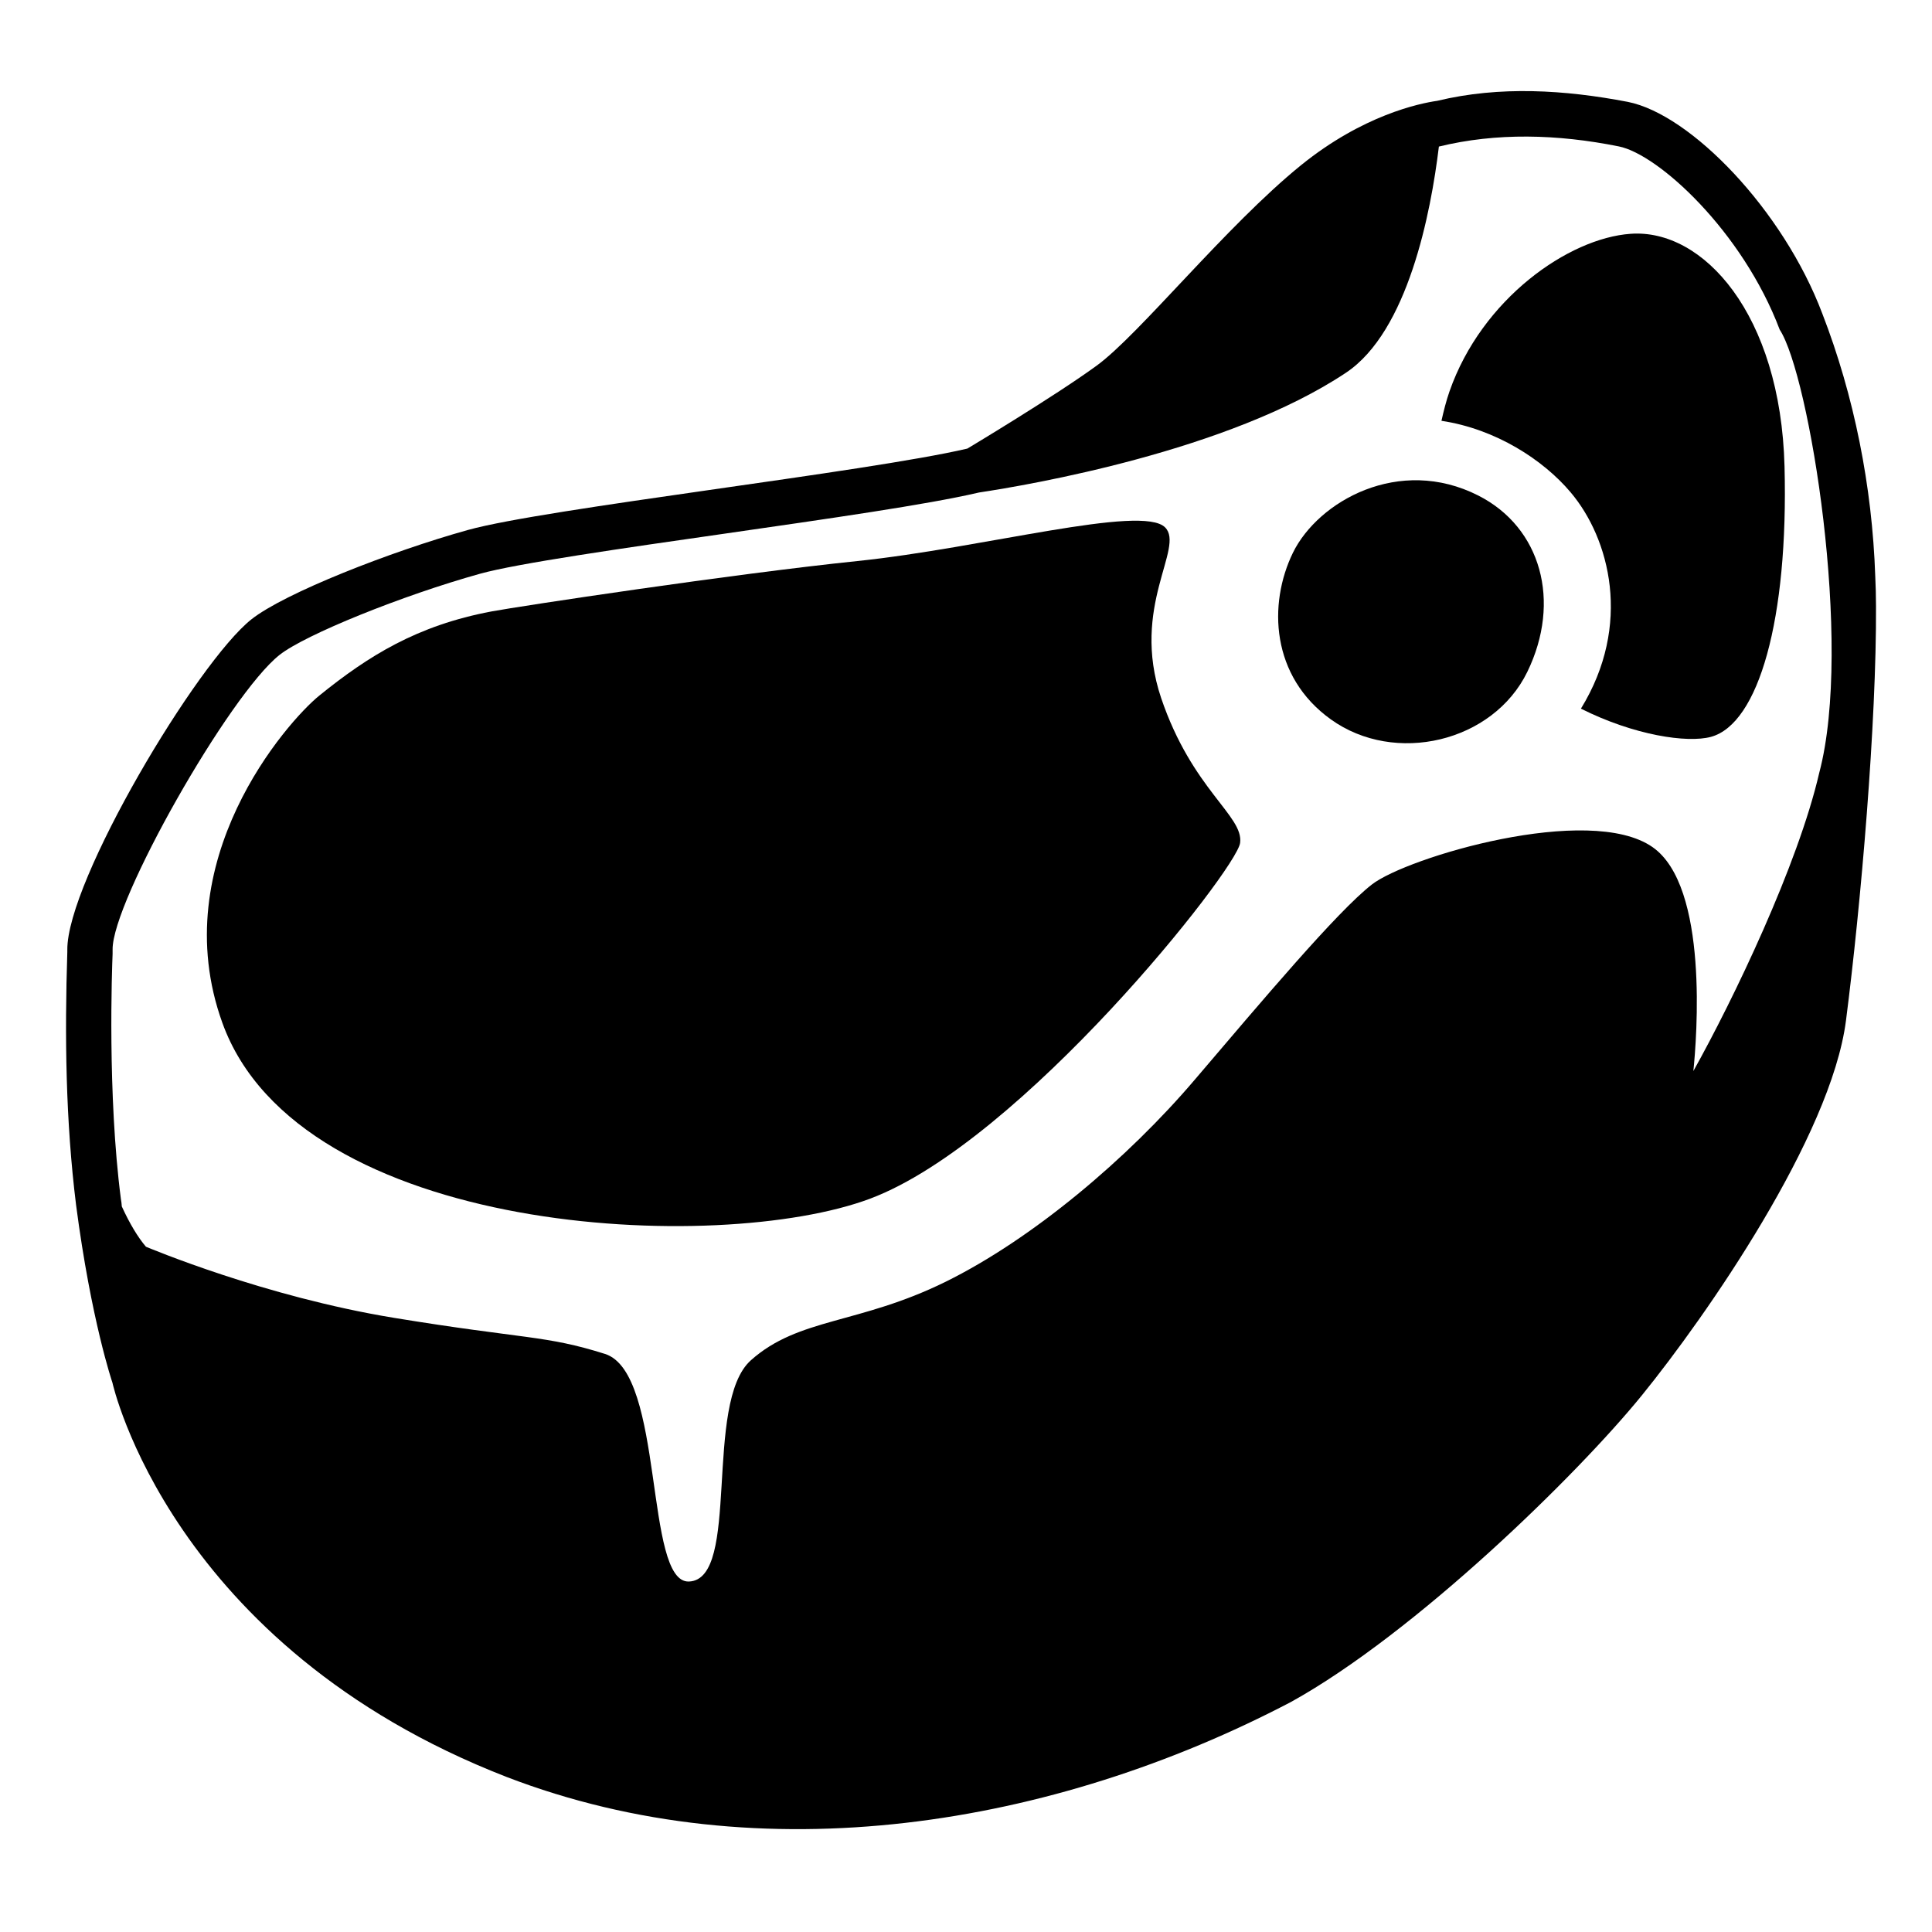 <svg viewBox="0 0 128 128" xmlns="http://www.w3.org/2000/svg">
  <g>
    <path d="M104.06,32.62c2.58,3.05,4.1,8.77,0.68,14.33c3.53,1.77,7.04,2.29,8.61,1.87c3.17-0.86,5.14-7.8,4.88-17.91 c-0.26-10.11-5.4-15.77-10.2-15.42c-4.11,0.29-9.86,4.31-12,10.45c-0.22,0.63-0.38,1.28-0.53,1.94 C99.1,28.42,102.25,30.47,104.06,32.62z"/>
    <path d="M14.73,67.76c5.1,14.16,32.91,15.42,42.93,11.65c10.02-3.77,24.25-21.76,24.5-23.56c0.25-1.8-3.17-3.52-5.23-9.6 c-2.05-6.08,1.59-9.98,0.26-11.31c-1.54-1.54-12.08,1.37-20.38,2.23c-8.31,0.86-22.37,2.99-24.25,3.34 c-4.93,0.93-8.15,2.94-11.4,5.57C19.02,47.81,10.87,57.05,14.73,67.76z"/>
    <path d="M85.66,36.62c-1.66,3.41-1.45,8.2,2.51,11.04c4.24,3.05,10.75,1.52,13.02-3.15s0.91-9.57-3.25-11.68 C92.7,30.17,87.33,33.21,85.66,36.62z"/>
    <path d="M124.24,38.17c-0.2-5.93-1.4-11.96-3.51-17.4c-2.59-6.86-8.71-13.19-12.88-14.02c-4.17-0.8-8.49-1.07-12.63-0.07 c-1.19,0.17-4.93,0.95-9.03,4.27c-4.97,4.03-10.71,11.22-13.54,13.28c-2.83,2.06-8.56,5.49-8.56,5.49 c-6.67,1.56-27.97,3.97-33.08,5.39s-12.15,4.18-14.35,5.92c-3.6,2.85-12.25,17.36-12.2,21.91c0,0.04,0,0.09,0,0.13c0,0,0,0,0,0 c-0.18,5.57-0.11,11.21,0.58,16.76c1,7.66,2.41,11.78,2.41,11.78s3.83,17.46,26.12,26.12c16.88,6.5,36.26,3.26,51.96-4.97 c8.24-4.56,19-15.08,23.26-20.33c4.26-5.25,12.52-17.14,13.51-24.81s2.03-19.79,1.99-27.46C124.29,39.48,124.27,38.82,124.24,38.17 z M8.01,79.44c-0.9-6.92-0.59-15.31-0.55-16.24l0-0.08l0-0.08l0-0.13c-0.04-3.19,7.72-16.88,11.06-19.52 c1.69-1.34,8.15-3.95,13.29-5.38c2.45-0.68,9.46-1.69,16.24-2.66c6.87-0.99,13.37-1.92,16.72-2.7l0.09-0.02 c3.31-0.5,16.52-2.74,24.32-7.94c4.1-2.74,5.62-10.59,6.15-14.98c3.81-0.93,7.84-0.83,11.92-0.01c2.62,0.52,8.2,5.63,10.66,12.14 c1.96,2.98,4.88,20.84,2.62,29.36c-1.41,6.11-5.69,15.02-8.34,19.76c0.22-2.15,1.04-12.24-2.71-14.84 c-4.19-2.92-16.28,0.68-18.59,2.48c-2.31,1.8-7.28,7.71-11.74,12.94c-4.45,5.23-10.76,10.55-16.5,13.38 c-5.74,2.83-9.73,2.37-12.9,5.2c-3.17,2.82-0.65,14.52-4.1,14.66c-2.98,0.13-1.59-13.82-5.57-15.08 c-3.96-1.25-5.25-0.96-13.98-2.39c-8.6-1.41-16.2-4.62-16.43-4.71c-0.53-0.62-1.08-1.53-1.6-2.67C8.06,79.76,8.04,79.61,8.01,79.44 z"/>
  </g>
</svg>